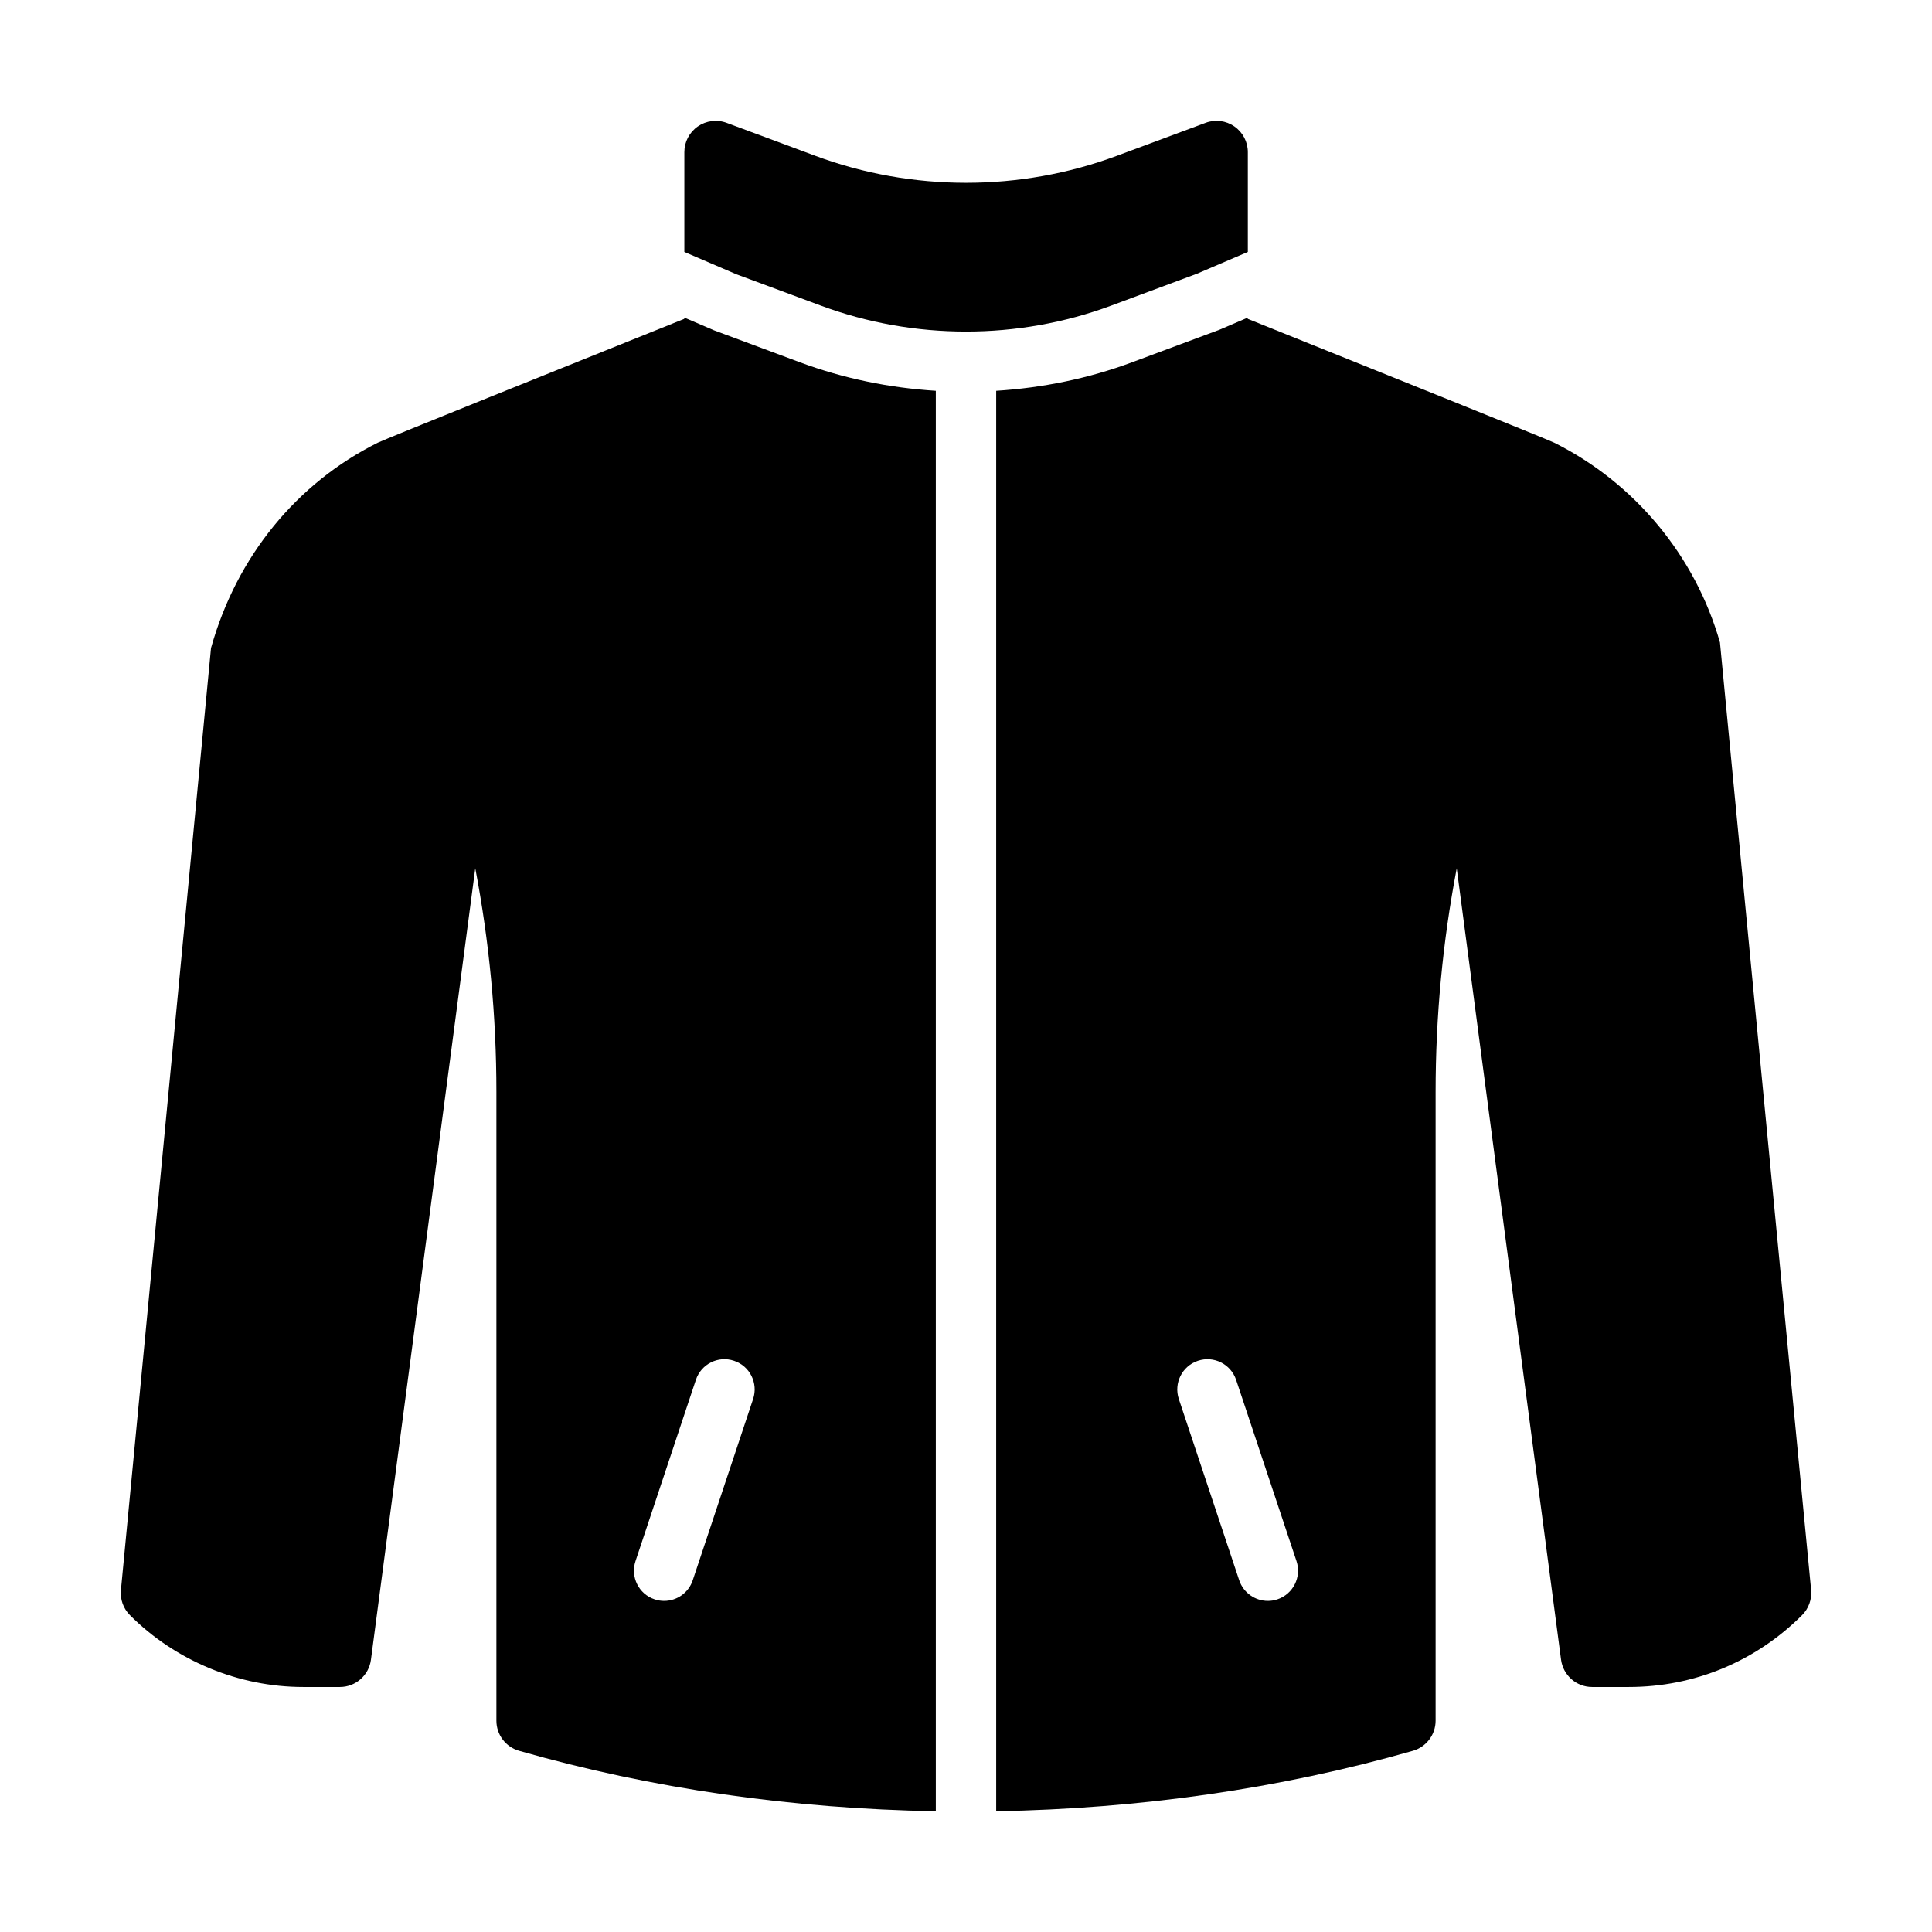 <svg height="512" viewBox="0 0 32 32" width="512" xmlns="http://www.w3.org/2000/svg"><g id="_x30_8"><path d="m15.5 6.473c-.77-.049-1.526-.203-2.253-.473l-1.421-.529-.492-.211v.021c-1.986.797-4.964 1.995-5.078 2.052-1.334.667-2.334 1.873-2.761 3.401l-1.492 15.602c-.015.154.04.307.149.416.755.756 1.802 1.19 2.87 1.19h.608c.26 0 .48-.193.514-.451l1.728-13.109c.233 1.218.35 2.456.35 3.702v10.416c0 .232.153.435.376.499 2.207.631 4.528.959 6.902 1.001v-23.527zm-3.026 16.699-1 3.002c-.07.21-.265.342-.474.342-.052 0-.105-.008-.158-.026-.262-.087-.403-.37-.316-.633l1-3.002c.087-.262.369-.405.632-.316.262.087.403.37.316.633z"/><path d="m28.488 10.641c-.41-1.435-1.411-2.641-2.744-3.308-.114-.057-3.093-1.254-5.078-2.052v-.02l-.469.201-1.445.538c-.725.27-1.482.424-2.252.473v23.527c2.373-.042 4.694-.37 6.902-1.001.222-.064.376-.268.376-.499v-10.416c0-1.246.117-2.485.35-3.702l1.728 13.109c.035.258.254.451.514.451h.608c1.084 0 2.102-.423 2.87-1.19.109-.109.164-.262.15-.416zm-7.33 15.849c-.053.018-.105.026-.158.026-.209 0-.404-.132-.475-.342l-1-3.002c-.087-.262.055-.546.316-.633.263-.088.545.054.633.316l1 3.002c.087.262-.055.546-.316.633z"/><path d="m12.197 4.543 1.399.519c1.543.573 3.266.573 4.809 0l1.422-.529.841-.36v-1.653c0-.17-.083-.329-.223-.426s-.317-.12-.476-.06l-1.474.548c-1.6.594-3.387.594-4.987 0l-1.474-.548c-.16-.059-.337-.036-.476.06-.14.097-.223.256-.223.426v1.653z"/></g></svg>